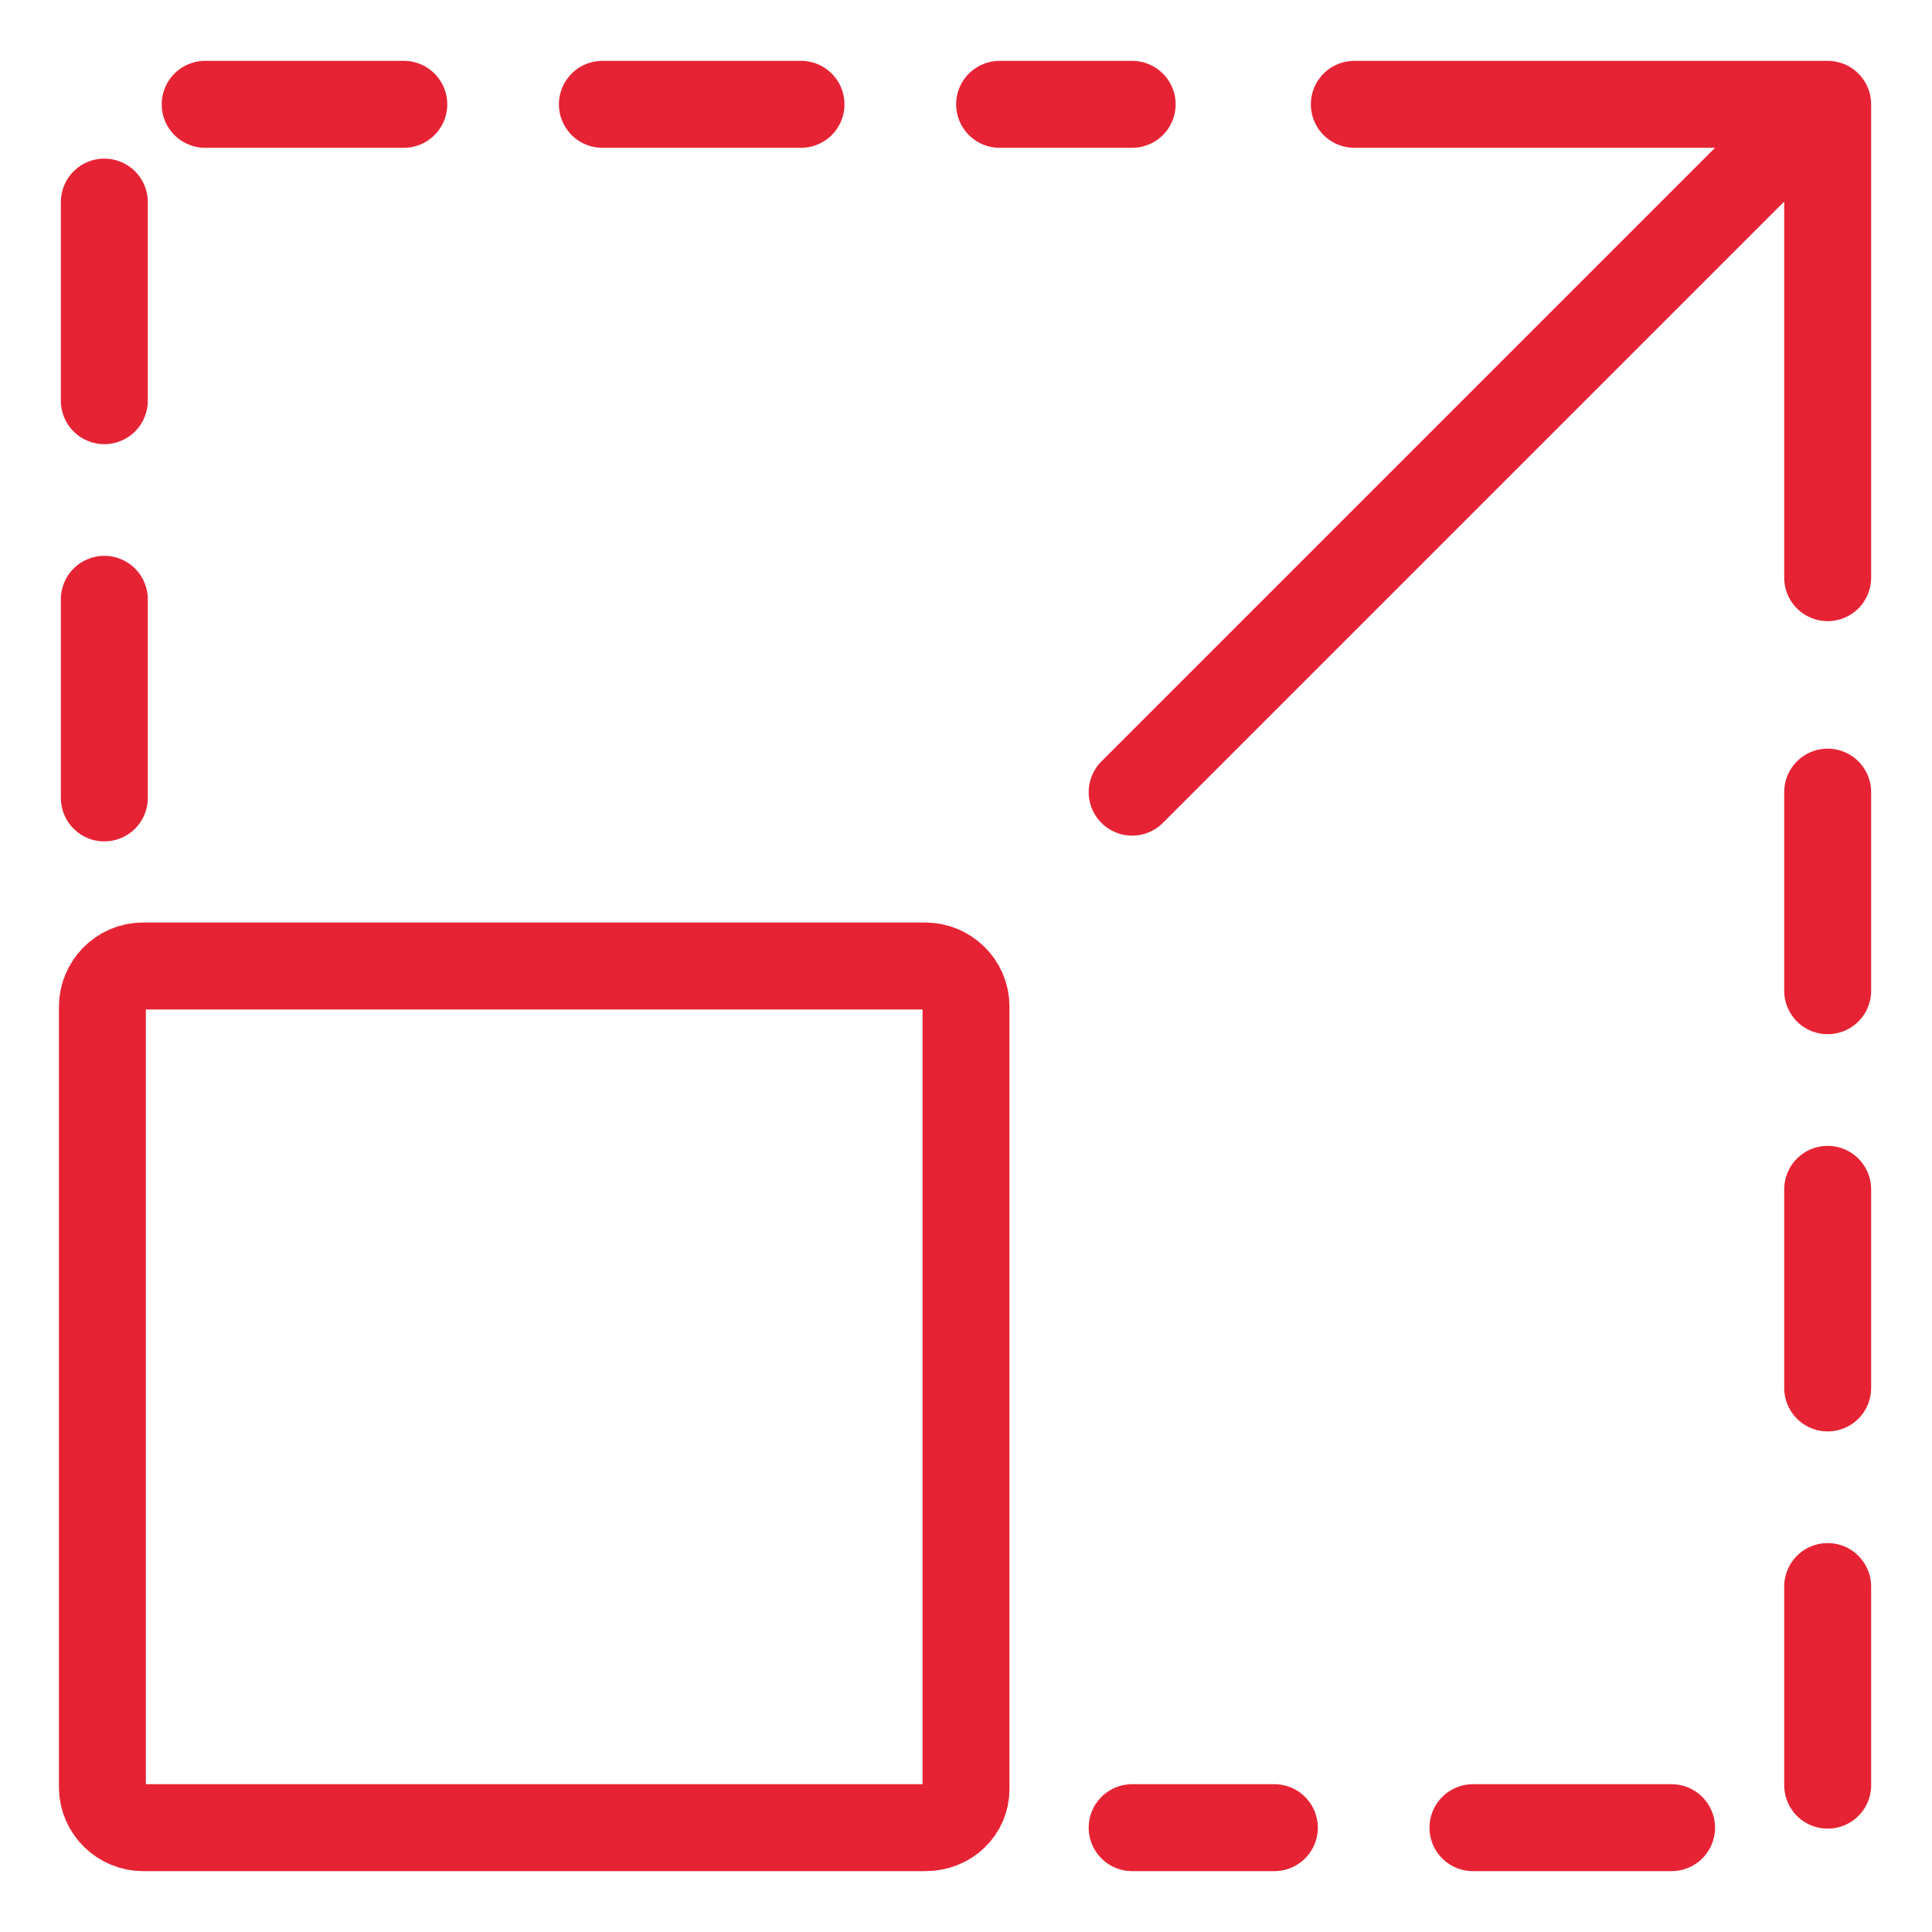 <svg xmlns="http://www.w3.org/2000/svg" width="50" height="50" fill="none"  stroke="#e62334" stroke-width="2.25" stroke-miterlimit="10"><path d="M47.3 20.5v26.8h-18M2.7 20.65V2.7h26.6" stroke-linecap="round" stroke-linejoin="round" stroke-dasharray="5.14 5.14"/><path d="M23.95 47.3H3.7c-.55 0-1.05-.45-1.05-1.05v-20.2c0-.55.45-1.05 1.05-1.05h20.25c.55 0 1.05.45 1.05 1.05V46.3c0 .55-.45 1-1.05 1z" stroke-linejoin="round"/><path d="M29.3 20.501l16.9-16.9m1.1 11.349V2.7H35.05" stroke-linejoin="round" stroke-linecap="round"/></svg>
